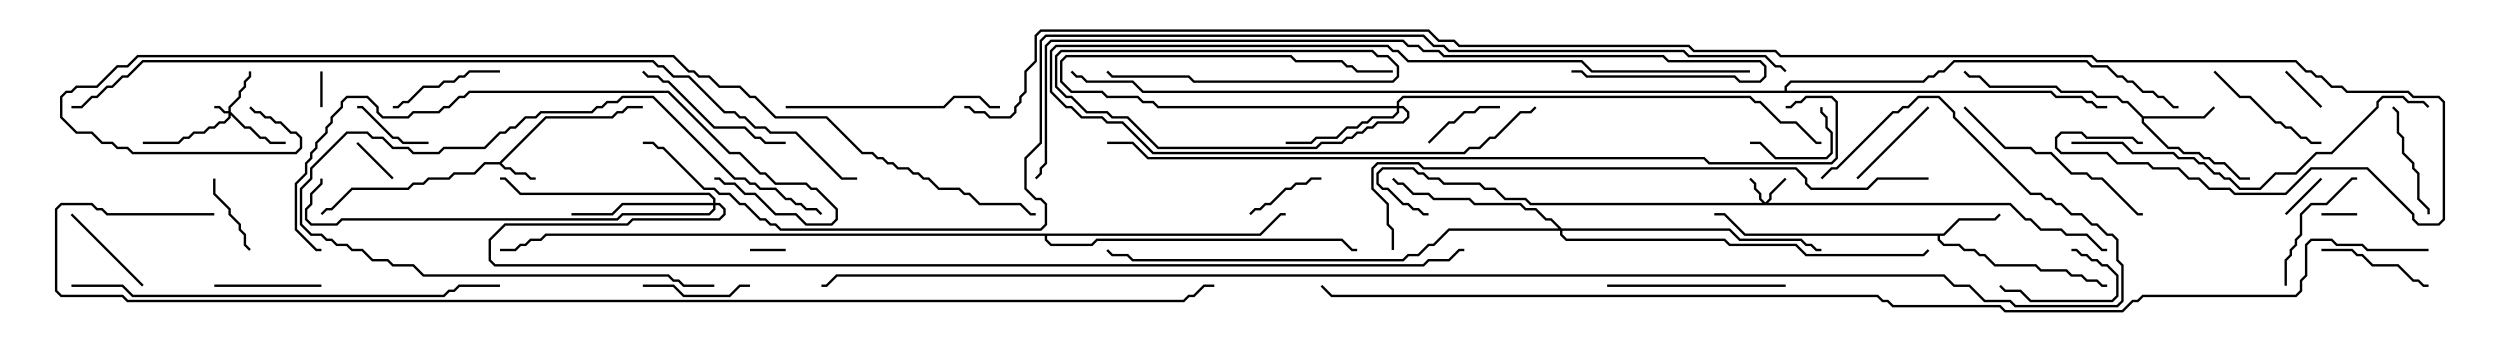 <svg version="1.1" width="105" height="15" xmlns="http://www.w3.org/2000/svg"><path d="M20.979,6.807L22.908,4.879L25.694,4.879L25.908,4.664L26.122,4.664L26.336,4.45L27,4.45L27,4.55L26.378,4.55L26.164,4.764L25.949,4.764L25.735,4.979L22.949,4.979L21.071,6.857L21.235,7.021L21.449,7.021L21.664,7.236L22.092,7.236L22.306,7.45L22.5,7.45L22.5,7.55L22.265,7.55L22.051,7.336L21.622,7.336L21.408,7.121L21.194,7.121L20.979,6.907L20.378,6.907L19.949,7.336L19.092,7.336L18.878,7.55L18.021,7.55L17.806,7.764L17.378,7.764L17.164,7.979L14.806,7.979L13.949,8.836L13.735,8.836L13.535,9.035L13.465,8.965L13.694,8.736L13.908,8.736L14.765,7.879L17.122,7.879L17.336,7.664L17.765,7.664L17.979,7.45L18.836,7.45L19.051,7.236L19.908,7.236L20.336,6.807z" stroke="none"/><path d="M81.622,9.807L82.265,9.164L83.765,9.164L83.965,8.965L84.035,9.035L83.806,9.264L82.306,9.264L81.664,9.907L81.479,9.907L81.479,10.051L81.664,10.236L82.306,10.236L82.521,10.45L82.949,10.45L83.164,10.664L83.378,10.664L83.806,11.093L85.521,11.093L85.735,11.307L86.806,11.307L87.021,11.521L87.449,11.521L87.664,11.736L88.092,11.736L88.306,11.95L88.5,11.95L88.5,12.05L88.265,12.05L88.051,11.836L87.622,11.836L87.408,11.621L86.979,11.621L86.765,11.407L85.694,11.407L85.479,11.193L83.765,11.193L83.336,10.764L83.122,10.764L82.908,10.55L82.479,10.55L82.265,10.336L81.622,10.336L81.379,10.092L81.379,9.907L73.265,9.907L72.408,9.05L72,9.05L72,8.95L72.449,8.95L73.306,9.807z" stroke="none"/><path d="M90.021,4.879L92.551,4.879L92.965,4.465L93.035,4.535L92.592,4.979L90.05,4.979L90.05,5.122L91.092,6.164L91.521,6.164L91.735,6.379L92.378,6.379L92.592,6.593L92.806,6.593L93.021,6.807L93.449,6.807L94.092,7.45L94.5,7.45L94.5,7.55L94.051,7.55L93.408,6.907L92.979,6.907L92.765,6.693L92.551,6.693L92.336,6.479L91.694,6.479L91.479,6.264L91.051,6.264L89.95,5.164L89.95,4.949L89.336,4.336L89.122,4.336L88.908,4.121L88.051,4.121L87.836,3.907L86.551,3.907L86.336,3.693L83.551,3.693L83.122,3.264L82.694,3.264L82.465,3.035L82.535,2.965L82.735,3.164L83.164,3.164L83.592,3.593L86.378,3.593L86.592,3.807L87.878,3.807L88.092,4.021L88.949,4.021L89.164,4.236L89.378,4.236z" stroke="none"/><path d="M52.908,9.807L53.765,8.95L54,8.95L54,9.05L53.806,9.05L52.949,9.907L43.979,9.907L43.979,10.051L44.164,10.236L45.836,10.236L46.051,10.021L56.378,10.021L56.806,10.45L57,10.45L57,10.55L56.765,10.55L56.336,10.121L46.092,10.121L45.878,10.336L44.122,10.336L43.879,10.092L43.879,9.907L22.949,9.907L22.735,10.121L22.306,10.121L22.092,10.336L21.878,10.336L21.664,10.55L21,10.55L21,10.45L21.622,10.45L21.836,10.236L22.051,10.236L22.265,10.021L22.694,10.021L22.908,9.807z" stroke="none"/><path d="M74.95,3.807L74.95,3.622L75.194,3.379L80.765,3.379L80.979,3.164L81.194,3.164L81.408,2.95L81.622,2.95L82.051,2.521L87.664,2.521L87.878,2.736L88.521,2.736L88.949,3.164L89.164,3.164L89.378,3.379L89.592,3.379L90.021,3.807L90.449,3.807L90.664,4.021L90.878,4.021L91.306,4.45L91.5,4.45L91.5,4.55L91.265,4.55L90.836,4.121L90.622,4.121L90.408,3.907L89.979,3.907L89.551,3.479L89.336,3.479L89.122,3.264L88.908,3.264L88.479,2.836L87.836,2.836L87.622,2.621L82.092,2.621L81.664,3.05L81.449,3.05L81.235,3.264L81.021,3.264L80.806,3.479L75.235,3.479L75.05,3.664L75.05,3.807L86.164,3.807L86.378,4.021L87.449,4.021L87.664,4.236L87.878,4.236L88.092,4.45L88.5,4.45L88.5,4.55L88.051,4.55L87.836,4.336L87.622,4.336L87.408,4.121L86.336,4.121L86.122,3.907L47.979,3.907L47.551,3.479L45.622,3.479L45.408,3.264L45.194,3.264L44.965,3.035L45.035,2.965L45.235,3.164L45.449,3.164L45.664,3.379L47.592,3.379L48.021,3.807z" stroke="none"/><path d="M9.593,4.664L9.593,4.479L10.021,4.051L10.021,3.836L10.236,3.622L10.236,3.408L10.45,3.194L10.45,3L10.55,3L10.55,3.235L10.336,3.449L10.336,3.664L10.121,3.878L10.121,4.092L9.693,4.521L9.693,4.694L10.306,5.307L10.521,5.307L10.949,5.736L11.164,5.736L11.378,5.95L12,5.95L12,6.05L11.336,6.05L11.122,5.836L10.908,5.836L10.479,5.407L10.265,5.407L9.693,4.835L9.693,4.949L9.449,5.193L9.235,5.193L9.021,5.407L8.806,5.407L8.592,5.621L8.164,5.621L7.949,5.836L7.735,5.836L7.521,6.05L6,6.05L6,5.95L7.479,5.95L7.694,5.736L7.908,5.736L8.122,5.521L8.551,5.521L8.765,5.307L8.979,5.307L9.194,5.093L9.408,5.093L9.593,4.908L9.593,4.764L9.408,4.764L9.194,4.55L9,4.55L9,4.45L9.235,4.45L9.449,4.664z" stroke="none"/><path d="M74.143,8.501L74.307,8.336L74.307,8.122L74.965,7.465L75.035,7.535L74.407,8.164L74.407,8.378L74.264,8.521L84.449,8.521L85.092,9.164L85.306,9.164L85.735,9.593L86.592,9.593L86.806,9.807L87.664,9.807L88.306,10.45L88.5,10.45L88.5,10.55L88.265,10.55L87.622,9.907L86.765,9.907L86.551,9.693L85.694,9.693L85.265,9.264L85.051,9.264L84.408,8.621L64.265,8.621L64.051,8.407L63.194,8.407L62.765,7.979L62.336,7.979L62.122,7.764L60.622,7.764L60.408,7.55L59.979,7.55L59.765,7.336L59.551,7.336L59.336,7.121L58.092,7.121L57.907,7.306L57.907,7.694L58.092,7.879L58.306,7.879L58.949,8.521L59.164,8.521L59.378,8.736L59.592,8.736L59.806,8.95L60,8.95L60,9.05L59.765,9.05L59.551,8.836L59.336,8.836L59.122,8.621L58.908,8.621L58.265,7.979L58.051,7.979L57.807,7.735L57.807,7.265L58.051,7.021L59.378,7.021L59.592,7.236L59.806,7.236L60.021,7.45L60.449,7.45L60.664,7.664L62.164,7.664L62.378,7.879L62.806,7.879L63.235,8.307L64.092,8.307L64.306,8.521L74.022,8.521L73.879,8.378L73.879,8.164L73.664,7.949L73.664,7.735L73.465,7.535L73.535,7.465L73.764,7.694L73.764,7.908L73.979,8.122L73.979,8.336z" stroke="none"/><path d="M58.664,4.45L58.664,4.265L58.908,4.021L73.521,4.021L73.735,4.236L73.949,4.236L74.806,5.093L75.449,5.093L76.306,5.95L76.5,5.95L76.5,6.05L76.265,6.05L75.408,5.193L74.765,5.193L73.908,4.336L73.694,4.336L73.479,4.121L58.949,4.121L58.764,4.306L58.764,4.45L58.949,4.45L59.193,4.694L59.193,4.949L58.949,5.193L57.878,5.193L57.664,5.407L57.449,5.407L57.235,5.621L57.021,5.621L56.806,5.836L56.592,5.836L56.378,6.05L55.521,6.05L55.306,6.264L48.622,6.264L47.336,4.979L46.694,4.979L46.479,4.764L45.622,4.764L44.979,4.121L44.765,4.121L44.307,3.664L44.307,2.336L44.551,2.093L57.664,2.093L57.878,2.307L58.306,2.307L58.764,2.765L58.764,3.235L58.521,3.479L50.122,3.479L49.908,3.264L46.694,3.264L46.465,3.035L46.535,2.965L46.735,3.164L49.949,3.164L50.164,3.379L58.479,3.379L58.664,3.194L58.664,2.806L58.265,2.407L57.836,2.407L57.622,2.193L44.592,2.193L44.407,2.378L44.407,3.622L44.806,4.021L45.021,4.021L45.664,4.664L46.521,4.664L46.735,4.879L47.378,4.879L48.664,6.164L55.265,6.164L55.479,5.95L56.336,5.95L56.551,5.736L56.765,5.736L56.979,5.521L57.194,5.521L57.408,5.307L57.622,5.307L57.836,5.093L58.908,5.093L59.093,4.908L59.093,4.735L58.908,4.55L58.764,4.55L58.764,4.735L58.521,4.979L57.664,4.979L57.449,5.193L57.235,5.193L57.021,5.407L56.592,5.407L56.164,5.836L55.306,5.836L55.092,6.05L54,6.05L54,5.95L55.051,5.95L55.265,5.736L56.122,5.736L56.551,5.307L56.979,5.307L57.194,5.093L57.408,5.093L57.622,4.879L58.479,4.879L58.664,4.694L58.664,4.55L48.622,4.55L48.408,4.336L47.979,4.336L47.765,4.121L46.479,4.121L46.265,3.907L44.979,3.907L44.521,3.449L44.521,2.551L44.765,2.307L54.235,2.307L54.449,2.521L56.378,2.521L56.592,2.736L56.806,2.736L57.021,2.95L58.5,2.95L58.5,3.05L56.979,3.05L56.765,2.836L56.551,2.836L56.336,2.621L54.408,2.621L54.194,2.407L44.806,2.407L44.621,2.592L44.621,3.408L45.021,3.807L46.306,3.807L46.521,4.021L47.806,4.021L48.021,4.236L48.449,4.236L48.664,4.45z" stroke="none"/><path d="M29.95,8.521L29.95,8.378L29.765,8.193L21.836,8.193L21.194,7.55L21,7.55L21,7.45L21.235,7.45L21.878,8.093L29.806,8.093L30.05,8.336L30.05,8.521L30.235,8.521L30.479,8.765L30.479,9.021L30.235,9.264L26.592,9.264L26.378,9.479L21.235,9.479L20.621,10.092L20.621,10.908L20.806,11.093L59.765,11.093L59.979,10.879L60.836,10.879L61.265,10.45L61.5,10.45L61.5,10.55L61.306,10.55L60.878,10.979L60.021,10.979L59.806,11.193L20.765,11.193L20.521,10.949L20.521,10.051L21.194,9.379L26.336,9.379L26.551,9.164L30.194,9.164L30.379,8.979L30.379,8.806L30.194,8.621L30.05,8.621L30.05,8.806L29.806,9.05L26.164,9.05L25.949,9.264L14.378,9.264L14.164,9.479L13.051,9.479L12.807,9.235L12.807,8.765L13.021,8.551L13.021,8.122L13.45,7.694L13.45,7.5L13.55,7.5L13.55,7.735L13.121,8.164L13.121,8.592L12.907,8.806L12.907,9.194L13.092,9.379L14.122,9.379L14.336,9.164L25.908,9.164L26.122,8.95L29.765,8.95L29.95,8.765L29.95,8.621L26.164,8.621L25.735,9.05L24,9.05L24,8.95L25.694,8.95L26.122,8.521z" stroke="none"/><path d="M65.592,9.593L72.664,9.593L73.092,10.021L75.664,10.021L75.878,10.236L76.092,10.236L76.306,10.45L76.5,10.45L76.5,10.55L76.265,10.55L76.051,10.336L75.836,10.336L75.622,10.121L73.051,10.121L72.622,9.693L65.621,9.693L65.621,9.836L65.806,10.021L72.449,10.021L72.664,10.236L75.449,10.236L75.878,10.664L80.765,10.664L80.965,10.465L81.035,10.535L80.806,10.764L75.836,10.764L75.408,10.336L72.622,10.336L72.408,10.121L65.765,10.121L65.521,9.878L65.521,9.693L60.878,9.693L60.235,10.336L60.021,10.336L59.592,10.764L59.164,10.764L58.949,10.979L47.551,10.979L47.336,10.764L46.694,10.764L46.465,10.535L46.535,10.465L46.735,10.664L47.378,10.664L47.592,10.879L58.908,10.879L59.122,10.664L59.551,10.664L59.979,10.236L60.194,10.236L60.836,9.593L65.451,9.593L65.122,9.264L64.908,9.264L64.479,8.836L64.051,8.836L63.836,8.621L61.908,8.621L61.694,8.407L60.194,8.407L59.979,8.193L59.336,8.193L58.908,7.764L58.694,7.764L58.465,7.535L58.535,7.465L58.735,7.664L58.949,7.664L59.378,8.093L60.021,8.093L60.235,8.307L61.735,8.307L61.949,8.521L63.878,8.521L64.092,8.736L64.521,8.736L64.949,9.164L65.164,9.164z" stroke="none"/><path d="M97.5,9.05L97.5,8.95L99,8.95L99,9.05z" stroke="none"/><path d="M31.5,10.55L31.5,10.45L33,10.45L33,10.55z" stroke="none"/><path d="M13.45,3L13.55,3L13.55,4.5L13.45,4.5z" stroke="none"/><path d="M96.035,9.035L95.965,8.965L97.465,7.465L97.535,7.535z" stroke="none"/><path d="M16.535,7.465L16.465,7.535L14.965,6.035L15.035,5.965z" stroke="none"/><path d="M97.535,4.465L97.465,4.535L95.965,3.035L96.035,2.965z" stroke="none"/><path d="M87,10.55L87,10.45L87.235,10.45L87.449,10.664L87.664,10.664L87.878,10.879L88.092,10.879L88.306,11.093L88.521,11.093L88.979,11.551L88.979,12.449L88.735,12.693L85.265,12.693L84.836,12.264L84.194,12.264L83.965,12.035L84.035,11.965L84.235,12.164L84.878,12.164L85.306,12.593L88.694,12.593L88.879,12.408L88.879,11.592L88.479,11.193L88.265,11.193L88.051,10.979L87.836,10.979L87.622,10.764L87.408,10.764L87.194,10.55z" stroke="none"/><path d="M18,5.95L18,6.05L16.908,6.05L16.694,5.836L16.479,5.836L15.194,4.55L15,4.55L15,4.45L15.235,4.45L16.521,5.736L16.735,5.736L16.949,5.95z" stroke="none"/><path d="M76.45,4.5L76.55,4.5L76.55,4.694L76.764,4.908L76.764,5.336L76.979,5.551L76.979,6.449L76.735,6.693L74.551,6.693L73.908,6.05L73.5,6.05L73.5,5.95L73.949,5.95L74.592,6.593L76.694,6.593L76.879,6.408L76.879,5.592L76.664,5.378L76.664,4.949L76.45,4.735z" stroke="none"/><path d="M60.035,6.035L59.965,5.965L60.836,5.093L61.051,5.093L61.479,4.664L61.908,4.664L62.122,4.45L63,4.45L63,4.55L62.164,4.55L61.949,4.764L61.521,4.764L61.092,5.193L60.878,5.193z" stroke="none"/><path d="M52.535,9.035L52.465,8.965L52.694,8.736L52.908,8.736L53.122,8.521L53.336,8.521L53.979,7.879L54.194,7.879L54.408,7.664L54.836,7.664L55.051,7.45L55.5,7.45L55.5,7.55L55.092,7.55L54.878,7.764L54.449,7.764L54.235,7.979L54.021,7.979L53.378,8.621L53.164,8.621L52.949,8.836L52.735,8.836z" stroke="none"/><path d="M10.535,10.465L10.465,10.535L10.236,10.306L10.236,9.878L10.021,9.664L10.021,9.449L9.593,9.021L9.593,8.806L8.95,8.164L8.95,7.5L9.05,7.5L9.05,8.122L9.693,8.765L9.693,8.979L10.121,9.408L10.121,9.622L10.336,9.836L10.336,10.265z" stroke="none"/><path d="M2.965,9.035L3.035,8.965L6.035,11.965L5.965,12.035z" stroke="none"/><path d="M80.965,4.465L81.035,4.535L78.035,7.535L77.965,7.465z" stroke="none"/><path d="M31.5,11.95L31.5,12.05L31.092,12.05L30.664,12.479L28.694,12.479L28.265,12.05L27,12.05L27,11.95L28.306,11.95L28.735,12.379L30.622,12.379L31.051,11.95z" stroke="none"/><path d="M13.5,11.95L13.5,12.05L9,12.05L9,11.95z" stroke="none"/><path d="M102,11.95L102,12.05L101.765,12.05L101.551,11.836L101.336,11.836L100.694,11.193L99.622,11.193L99.194,10.764L98.979,10.764L98.765,10.55L97.5,10.55L97.5,10.45L98.806,10.45L99.021,10.664L99.235,10.664L99.664,11.093L100.735,11.093L101.378,11.736L101.592,11.736L101.806,11.95z" stroke="none"/><path d="M100.465,4.535L100.535,4.465L100.764,4.694L100.764,5.551L100.979,5.765L100.979,6.408L101.407,6.836L101.407,7.051L101.621,7.265L101.621,8.336L102.05,8.765L102.05,9L101.95,9L101.95,8.806L101.521,8.378L101.521,7.306L101.307,7.092L101.307,6.878L100.879,6.449L100.879,5.806L100.664,5.592L100.664,4.735z" stroke="none"/><path d="M16.5,4.55L16.5,4.45L16.694,4.45L16.908,4.236L17.122,4.236L17.765,3.593L18.408,3.593L18.622,3.379L19.051,3.379L19.265,3.164L19.479,3.164L19.694,2.95L21,2.95L21,3.05L19.735,3.05L19.521,3.264L19.306,3.264L19.092,3.479L18.664,3.479L18.449,3.693L17.806,3.693L17.164,4.336L16.949,4.336L16.735,4.55z" stroke="none"/><path d="M30,11.95L30,12.05L28.694,12.05L28.479,11.836L28.265,11.836L28.051,11.621L17.765,11.621L17.336,11.193L16.479,11.193L16.265,10.979L15.622,10.979L15.194,10.55L14.765,10.55L14.551,10.336L14.122,10.336L13.908,10.121L13.694,10.121L13.479,9.907L13.051,9.907L12.593,9.449L12.593,7.908L13.021,7.479L13.021,7.051L14.551,5.521L15.449,5.521L15.664,5.736L16.092,5.736L16.521,6.164L17.164,6.164L17.378,6.379L18.408,6.379L18.622,6.164L20.336,6.164L20.979,5.521L21.194,5.521L21.408,5.307L21.622,5.307L22.051,4.879L22.479,4.879L22.694,4.664L24.836,4.664L25.051,4.45L25.265,4.45L25.479,4.236L25.908,4.236L26.122,4.021L27.449,4.021L30.878,7.45L31.306,7.45L31.521,7.664L31.735,7.664L31.949,7.879L32.592,7.879L33.021,8.307L33.235,8.307L33.449,8.521L33.664,8.521L33.878,8.736L34.306,8.736L34.535,8.965L34.465,9.035L34.265,8.836L33.836,8.836L33.622,8.621L33.408,8.621L33.194,8.407L32.979,8.407L32.551,7.979L31.908,7.979L31.694,7.764L31.479,7.764L31.265,7.55L30.836,7.55L27.408,4.121L26.164,4.121L25.949,4.336L25.521,4.336L25.306,4.55L25.092,4.55L24.878,4.764L22.735,4.764L22.521,4.979L22.092,4.979L21.664,5.407L21.449,5.407L21.235,5.621L21.021,5.621L20.378,6.264L18.664,6.264L18.449,6.479L17.336,6.479L17.122,6.264L16.479,6.264L16.051,5.836L15.622,5.836L15.408,5.621L14.592,5.621L13.121,7.092L13.121,7.521L12.693,7.949L12.693,9.408L13.092,9.807L13.521,9.807L13.735,10.021L13.949,10.021L14.164,10.236L14.592,10.236L14.806,10.45L15.235,10.45L15.664,10.879L16.306,10.879L16.521,11.093L17.378,11.093L17.806,11.521L28.092,11.521L28.306,11.736L28.521,11.736L28.735,11.95z" stroke="none"/><path d="M97.5,5.95L97.5,6.05L97.051,6.05L96.836,5.836L96.622,5.836L96.194,5.407L95.979,5.407L95.765,5.193L95.551,5.193L94.479,4.121L94.051,4.121L92.965,3.035L93.035,2.965L94.092,4.021L94.521,4.021L95.592,5.093L95.806,5.093L96.021,5.307L96.235,5.307L96.664,5.736L96.878,5.736L97.092,5.95z" stroke="none"/><path d="M96.05,12L95.95,12L95.95,10.908L96.164,10.694L96.164,10.479L96.379,10.265L96.379,10.051L96.593,9.836L96.593,8.979L97.051,8.521L97.694,8.521L98.765,7.45L99,7.45L99,7.55L98.806,7.55L97.735,8.621L97.092,8.621L96.693,9.021L96.693,9.878L96.479,10.092L96.479,10.306L96.264,10.521L96.264,10.735L96.05,10.949z" stroke="none"/><path d="M33,5.95L33,6.05L32.122,6.05L31.908,5.836L31.694,5.836L31.265,5.407L29.979,5.407L28.051,3.479L27.836,3.479L27.622,3.264L27.194,3.264L26.965,3.035L27.035,2.965L27.235,3.164L27.664,3.164L27.878,3.379L28.092,3.379L30.021,5.307L31.306,5.307L31.735,5.736L31.949,5.736L32.164,5.95z" stroke="none"/><path d="M75,11.95L75,12.05L67.5,12.05L67.5,11.95z" stroke="none"/><path d="M82.465,4.535L82.535,4.465L84.235,6.164L85.306,6.164L85.521,6.379L86.164,6.379L87.021,7.236L87.664,7.236L87.878,7.45L88.306,7.45L89.806,8.95L90,8.95L90,9.05L89.765,9.05L88.265,7.55L87.836,7.55L87.622,7.336L86.979,7.336L86.122,6.479L85.479,6.479L85.265,6.264L84.194,6.264z" stroke="none"/><path d="M33,4.55L33,4.45L39.622,4.45L40.051,4.021L41.164,4.021L41.592,4.45L42,4.45L42,4.55L41.551,4.55L41.122,4.121L40.092,4.121L39.664,4.55z" stroke="none"/><path d="M73.5,2.95L73.5,3.05L66.836,3.05L66.408,2.621L59.122,2.621L58.694,2.193L58.479,2.193L58.265,1.979L44.378,1.979L44.193,2.164L44.193,3.836L44.806,4.45L45.021,4.45L45.449,4.879L46.306,4.879L46.521,5.093L47.164,5.093L48.449,6.379L61.479,6.379L61.694,6.164L62.122,6.164L62.551,5.736L62.765,5.736L63.836,4.664L64.265,4.664L64.465,4.465L64.535,4.535L64.306,4.764L63.878,4.764L62.806,5.836L62.592,5.836L62.164,6.264L61.735,6.264L61.521,6.479L48.408,6.479L47.122,5.193L46.479,5.193L46.265,4.979L45.408,4.979L44.979,4.55L44.765,4.55L44.093,3.878L44.093,2.122L44.336,1.879L58.306,1.879L58.521,2.093L58.735,2.093L59.164,2.521L66.449,2.521L66.878,2.95z" stroke="none"/><path d="M87,6.05L87,5.95L89.164,5.95L89.592,6.379L91.306,6.379L91.521,6.593L92.164,6.593L92.378,6.807L92.592,6.807L93.021,7.236L93.235,7.236L93.449,7.45L93.664,7.45L94.092,7.879L94.908,7.879L95.551,7.236L96.408,7.236L97.265,6.379L97.908,6.379L99.807,4.479L99.807,4.265L100.051,4.021L100.949,4.021L101.164,4.236L101.806,4.236L102.035,4.465L101.965,4.535L101.765,4.336L101.122,4.336L100.908,4.121L100.092,4.121L99.907,4.306L99.907,4.521L97.949,6.479L97.306,6.479L96.449,7.336L95.592,7.336L94.949,7.979L94.051,7.979L93.622,7.55L93.408,7.55L93.194,7.336L92.979,7.336L92.551,6.907L92.336,6.907L92.122,6.693L91.479,6.693L91.265,6.479L89.551,6.479L89.122,6.05z" stroke="none"/><path d="M30,7.55L30,7.45L30.235,7.45L30.449,7.664L30.878,7.664L31.306,8.093L31.735,8.093L32.592,8.95L33.449,8.95L33.878,9.379L34.908,9.379L35.093,9.194L35.093,8.806L34.265,7.979L34.051,7.979L33.836,7.764L32.551,7.764L32.122,7.336L31.908,7.336L31.051,6.479L30.622,6.479L28.051,3.907L19.735,3.907L19.521,4.121L19.306,4.121L18.878,4.55L18.664,4.55L18.449,4.764L17.378,4.764L17.164,4.979L16.051,4.979L15.807,4.735L15.807,4.521L15.408,4.121L14.592,4.121L14.407,4.306L14.407,4.521L13.979,4.949L13.979,5.164L13.764,5.378L13.764,5.592L13.336,6.021L13.336,6.235L13.121,6.449L13.121,6.664L12.907,6.878L12.907,7.306L12.479,7.735L12.479,9.622L13.306,10.45L13.5,10.45L13.5,10.55L13.265,10.55L12.379,9.664L12.379,7.694L12.807,7.265L12.807,6.836L13.021,6.622L13.021,6.408L13.236,6.194L13.236,5.979L13.664,5.551L13.664,5.336L13.879,5.122L13.879,4.908L14.307,4.479L14.307,4.265L14.551,4.021L15.449,4.021L15.907,4.479L15.907,4.694L16.092,4.879L17.122,4.879L17.336,4.664L18.408,4.664L18.622,4.45L18.836,4.45L19.265,4.021L19.479,4.021L19.694,3.807L28.092,3.807L30.664,6.379L31.092,6.379L31.949,7.236L32.164,7.236L32.592,7.664L33.878,7.664L34.092,7.879L34.306,7.879L35.193,8.765L35.193,9.235L34.949,9.479L33.836,9.479L33.408,9.05L32.551,9.05L31.694,8.193L31.265,8.193L30.836,7.764L30.408,7.764L30.194,7.55z" stroke="none"/><path d="M3,12.05L3,11.95L5.164,11.95L5.592,12.379L18.622,12.379L18.836,12.164L19.051,12.164L19.265,11.95L21,11.95L21,12.05L19.306,12.05L19.092,12.264L18.878,12.264L18.664,12.479L5.551,12.479L5.122,12.05z" stroke="none"/><path d="M81,7.45L81,7.55L78.878,7.55L78.449,7.979L76.051,7.979L75.807,7.735L75.807,7.521L75.408,7.121L59.765,7.121L59.551,6.907L57.878,6.907L57.693,7.092L57.693,7.908L58.336,8.551L58.336,9.408L58.55,9.622L58.55,10.5L58.45,10.5L58.45,9.664L58.236,9.449L58.236,8.592L57.593,7.949L57.593,7.051L57.836,6.807L59.592,6.807L59.806,7.021L75.449,7.021L75.907,7.479L75.907,7.694L76.092,7.879L78.408,7.879L78.836,7.45z" stroke="none"/><path d="M66,3.05L66,2.95L66.449,2.95L66.664,3.164L72.878,3.164L73.092,3.379L73.908,3.379L74.093,3.194L74.093,2.806L73.908,2.621L70.051,2.621L69.836,2.407L60.622,2.407L60.408,2.193L59.765,2.193L59.551,1.979L59.122,1.979L58.908,1.764L44.164,1.764L43.979,1.949L43.979,6.878L43.764,7.092L43.764,7.306L43.535,7.535L43.465,7.465L43.664,7.265L43.664,7.051L43.879,6.836L43.879,1.908L44.122,1.664L58.949,1.664L59.164,1.879L59.592,1.879L59.806,2.093L60.449,2.093L60.664,2.307L69.878,2.307L70.092,2.521L73.949,2.521L74.193,2.765L74.193,3.235L73.949,3.479L73.051,3.479L72.836,3.264L66.622,3.264L66.408,3.05z" stroke="none"/><path d="M46.5,6.05L46.5,5.95L47.592,5.95L48.235,6.593L71.592,6.593L71.806,6.807L76.908,6.807L77.093,6.622L77.093,4.306L76.908,4.121L75.878,4.121L75.664,4.336L75.449,4.336L75.235,4.55L75,4.55L75,4.45L75.194,4.45L75.408,4.236L75.622,4.236L75.836,4.021L76.949,4.021L77.193,4.265L77.193,6.664L76.949,6.907L71.765,6.907L71.551,6.693L48.194,6.693L47.551,6.05z" stroke="none"/><path d="M36,7.45L36,7.55L35.336,7.55L33.408,5.621L32.336,5.621L32.122,5.407L31.694,5.407L31.265,4.979L31.051,4.979L30.836,4.764L30.408,4.764L28.908,3.264L28.265,3.264L27.836,2.836L27.622,2.836L27.408,2.621L6.021,2.621L5.378,3.264L5.164,3.264L4.735,3.693L4.521,3.693L4.092,4.121L3.878,4.121L3.449,4.55L3,4.55L3,4.45L3.408,4.45L3.836,4.021L4.051,4.021L4.479,3.593L4.694,3.593L5.122,3.164L5.336,3.164L5.979,2.521L27.449,2.521L27.664,2.736L27.878,2.736L28.306,3.164L28.949,3.164L30.449,4.664L30.878,4.664L31.092,4.879L31.306,4.879L31.735,5.307L32.164,5.307L32.378,5.521L33.449,5.521L35.378,7.45z" stroke="none"/><path d="M43.5,8.95L43.5,9.05L43.265,9.05L42.836,8.621L41.122,8.621L40.694,8.193L40.479,8.193L40.265,7.979L39.408,7.979L38.979,7.55L38.765,7.55L38.551,7.336L38.336,7.336L38.122,7.121L37.694,7.121L37.479,6.907L37.265,6.907L37.051,6.693L36.836,6.693L36.622,6.479L36.194,6.479L34.694,4.979L32.551,4.979L31.694,4.121L31.479,4.121L31.051,3.693L30.194,3.693L29.765,3.264L29.336,3.264L29.122,3.05L28.908,3.05L28.265,2.407L5.806,2.407L5.378,2.836L4.949,2.836L4.092,3.693L3.235,3.693L3.021,3.907L2.806,3.907L2.621,4.092L2.621,4.908L3.235,5.521L3.878,5.521L4.306,5.95L4.735,5.95L4.949,6.164L5.378,6.164L5.592,6.379L12.408,6.379L12.593,6.194L12.593,5.806L12.408,5.621L12.194,5.621L11.765,5.193L11.551,5.193L11.336,4.979L11.122,4.979L10.908,4.764L10.694,4.764L10.465,4.535L10.535,4.465L10.735,4.664L10.949,4.664L11.164,4.879L11.378,4.879L11.592,5.093L11.806,5.093L12.235,5.521L12.449,5.521L12.693,5.765L12.693,6.235L12.449,6.479L5.551,6.479L5.336,6.264L4.908,6.264L4.694,6.05L4.265,6.05L3.836,5.621L3.194,5.621L2.521,4.949L2.521,4.051L2.765,3.807L2.979,3.807L3.194,3.593L4.051,3.593L4.908,2.736L5.336,2.736L5.765,2.307L28.306,2.307L28.949,2.95L29.164,2.95L29.378,3.164L29.806,3.164L30.235,3.593L31.092,3.593L31.521,4.021L31.735,4.021L32.592,4.879L34.735,4.879L36.235,6.379L36.664,6.379L36.878,6.593L37.092,6.593L37.306,6.807L37.521,6.807L37.735,7.021L38.164,7.021L38.378,7.236L38.592,7.236L38.806,7.45L39.021,7.45L39.449,7.879L40.306,7.879L40.521,8.093L40.735,8.093L41.164,8.521L42.878,8.521L43.306,8.95z" stroke="none"/><path d="M9,8.95L9,9.05L4.479,9.05L4.265,8.836L4.051,8.836L3.836,8.621L2.592,8.621L2.407,8.806L2.407,12.194L2.592,12.379L5.164,12.379L5.378,12.593L49.694,12.593L49.908,12.379L50.122,12.379L50.551,11.95L51,11.95L51,12.05L50.592,12.05L50.164,12.479L49.949,12.479L49.735,12.693L5.336,12.693L5.122,12.479L2.551,12.479L2.307,12.235L2.307,8.765L2.551,8.521L3.878,8.521L4.092,8.736L4.306,8.736L4.521,8.95z" stroke="none"/><path d="M76.535,7.535L76.465,7.465L76.908,7.021L77.122,7.021L79.479,4.664L79.694,4.664L79.908,4.45L80.122,4.45L80.551,4.021L81.449,4.021L82.121,4.694L82.121,4.908L85.306,8.093L85.735,8.093L85.949,8.307L86.164,8.307L86.378,8.521L86.592,8.521L87.021,8.95L87.449,8.95L87.878,9.379L88.092,9.379L88.521,9.807L88.735,9.807L88.979,10.051L88.979,10.908L89.193,11.122L89.193,12.664L88.949,12.907L84.622,12.907L84.408,12.693L83.336,12.693L82.694,12.05L82.051,12.05L81.622,11.621L35.164,11.621L34.735,12.05L34.5,12.05L34.5,11.95L34.694,11.95L35.122,11.521L81.664,11.521L82.092,11.95L82.735,11.95L83.378,12.593L84.449,12.593L84.664,12.807L88.908,12.807L89.093,12.622L89.093,11.164L88.879,10.949L88.879,10.092L88.694,9.907L88.479,9.907L88.051,9.479L87.836,9.479L87.408,9.05L86.979,9.05L86.551,8.621L86.336,8.621L86.122,8.407L85.908,8.407L85.694,8.193L85.265,8.193L82.021,4.949L82.021,4.735L81.408,4.121L80.592,4.121L80.164,4.55L79.949,4.55L79.735,4.764L79.521,4.764L77.164,7.121L76.949,7.121z" stroke="none"/><path d="M102,10.45L102,10.55L99.408,10.55L99.194,10.336L98.122,10.336L97.908,10.121L97.092,10.121L96.907,10.306L96.907,11.592L96.693,11.806L96.693,12.235L96.449,12.479L90.021,12.479L89.806,12.693L89.592,12.693L89.164,13.121L84.194,13.121L83.979,12.907L79.479,12.907L79.265,12.693L79.051,12.693L78.836,12.479L55.908,12.479L55.465,12.035L55.535,11.965L55.949,12.379L78.878,12.379L79.092,12.593L79.306,12.593L79.521,12.807L84.021,12.807L84.235,13.021L89.122,13.021L89.551,12.593L89.765,12.593L89.979,12.379L96.408,12.379L96.593,12.194L96.593,11.765L96.807,11.551L96.807,10.265L97.051,10.021L97.949,10.021L98.164,10.236L99.235,10.236L99.449,10.45z" stroke="none"/><path d="M75.035,2.965L74.965,3.035L74.765,2.836L74.551,2.836L74.122,2.407L70.908,2.407L70.694,2.193L60.836,2.193L60.622,1.979L60.194,1.979L59.765,1.55L43.949,1.55L43.764,1.735L43.764,6.021L43.121,6.664L43.121,7.908L43.521,8.307L43.735,8.307L43.979,8.551L43.979,9.449L43.735,9.693L32.765,9.693L32.551,9.479L32.336,9.479L32.122,9.264L31.908,9.264L31.265,8.621L31.051,8.621L30.622,8.193L30.194,8.193L29.979,7.979L29.551,7.979L27.836,6.264L27.622,6.264L27.408,6.05L27,6.05L27,5.95L27.449,5.95L27.664,6.164L27.878,6.164L29.592,7.879L30.021,7.879L30.235,8.093L30.664,8.093L31.092,8.521L31.306,8.521L31.949,9.164L32.164,9.164L32.378,9.379L32.592,9.379L32.806,9.593L43.694,9.593L43.879,9.408L43.879,8.592L43.694,8.407L43.479,8.407L43.021,7.949L43.021,6.622L43.664,5.979L43.664,1.694L43.908,1.45L59.806,1.45L60.235,1.879L60.664,1.879L60.878,2.093L70.735,2.093L70.949,2.307L74.164,2.307L74.592,2.736L74.806,2.736z" stroke="none"/><path d="M90,5.95L90,6.05L89.765,6.05L89.551,5.836L87.622,5.836L87.408,5.621L86.592,5.621L86.407,5.806L86.407,6.194L86.592,6.379L88.521,6.379L88.949,6.807L90.235,6.807L90.449,7.021L91.521,7.021L91.949,7.45L92.378,7.45L92.806,7.879L93.664,7.879L93.878,8.093L95.979,8.093L97.051,7.021L99.449,7.021L101.407,8.979L101.407,9.194L101.592,9.379L102.408,9.379L102.593,9.194L102.593,4.306L102.408,4.121L101.336,4.121L101.122,3.907L98.551,3.907L98.336,3.693L97.908,3.693L97.479,3.264L97.265,3.264L97.051,3.05L96.836,3.05L96.408,2.621L88.051,2.621L87.836,2.407L74.765,2.407L74.551,2.193L71.122,2.193L70.908,1.979L61.265,1.979L61.051,1.764L60.408,1.764L59.979,1.336L43.735,1.336L43.55,1.521L43.55,2.592L43.121,3.021L43.121,3.878L42.907,4.092L42.907,4.306L42.693,4.521L42.693,4.735L42.449,4.979L41.551,4.979L41.336,4.764L40.908,4.764L40.694,4.55L40.5,4.55L40.5,4.45L40.735,4.45L40.949,4.664L41.378,4.664L41.592,4.879L42.408,4.879L42.593,4.694L42.593,4.479L42.807,4.265L42.807,4.051L43.021,3.836L43.021,2.979L43.45,2.551L43.45,1.479L43.694,1.236L60.021,1.236L60.449,1.664L61.092,1.664L61.306,1.879L70.949,1.879L71.164,2.093L74.592,2.093L74.806,2.307L87.878,2.307L88.092,2.521L96.449,2.521L96.878,2.95L97.092,2.95L97.306,3.164L97.521,3.164L97.949,3.593L98.378,3.593L98.592,3.807L101.164,3.807L101.378,4.021L102.449,4.021L102.693,4.265L102.693,9.235L102.449,9.479L101.551,9.479L101.307,9.235L101.307,9.021L99.408,7.121L97.092,7.121L96.021,8.193L93.836,8.193L93.622,7.979L92.765,7.979L92.336,7.55L91.908,7.55L91.479,7.121L90.408,7.121L90.194,6.907L88.908,6.907L88.479,6.479L86.551,6.479L86.307,6.235L86.307,5.765L86.551,5.521L87.449,5.521L87.664,5.736L89.592,5.736L89.806,5.95z" stroke="none"/></svg>